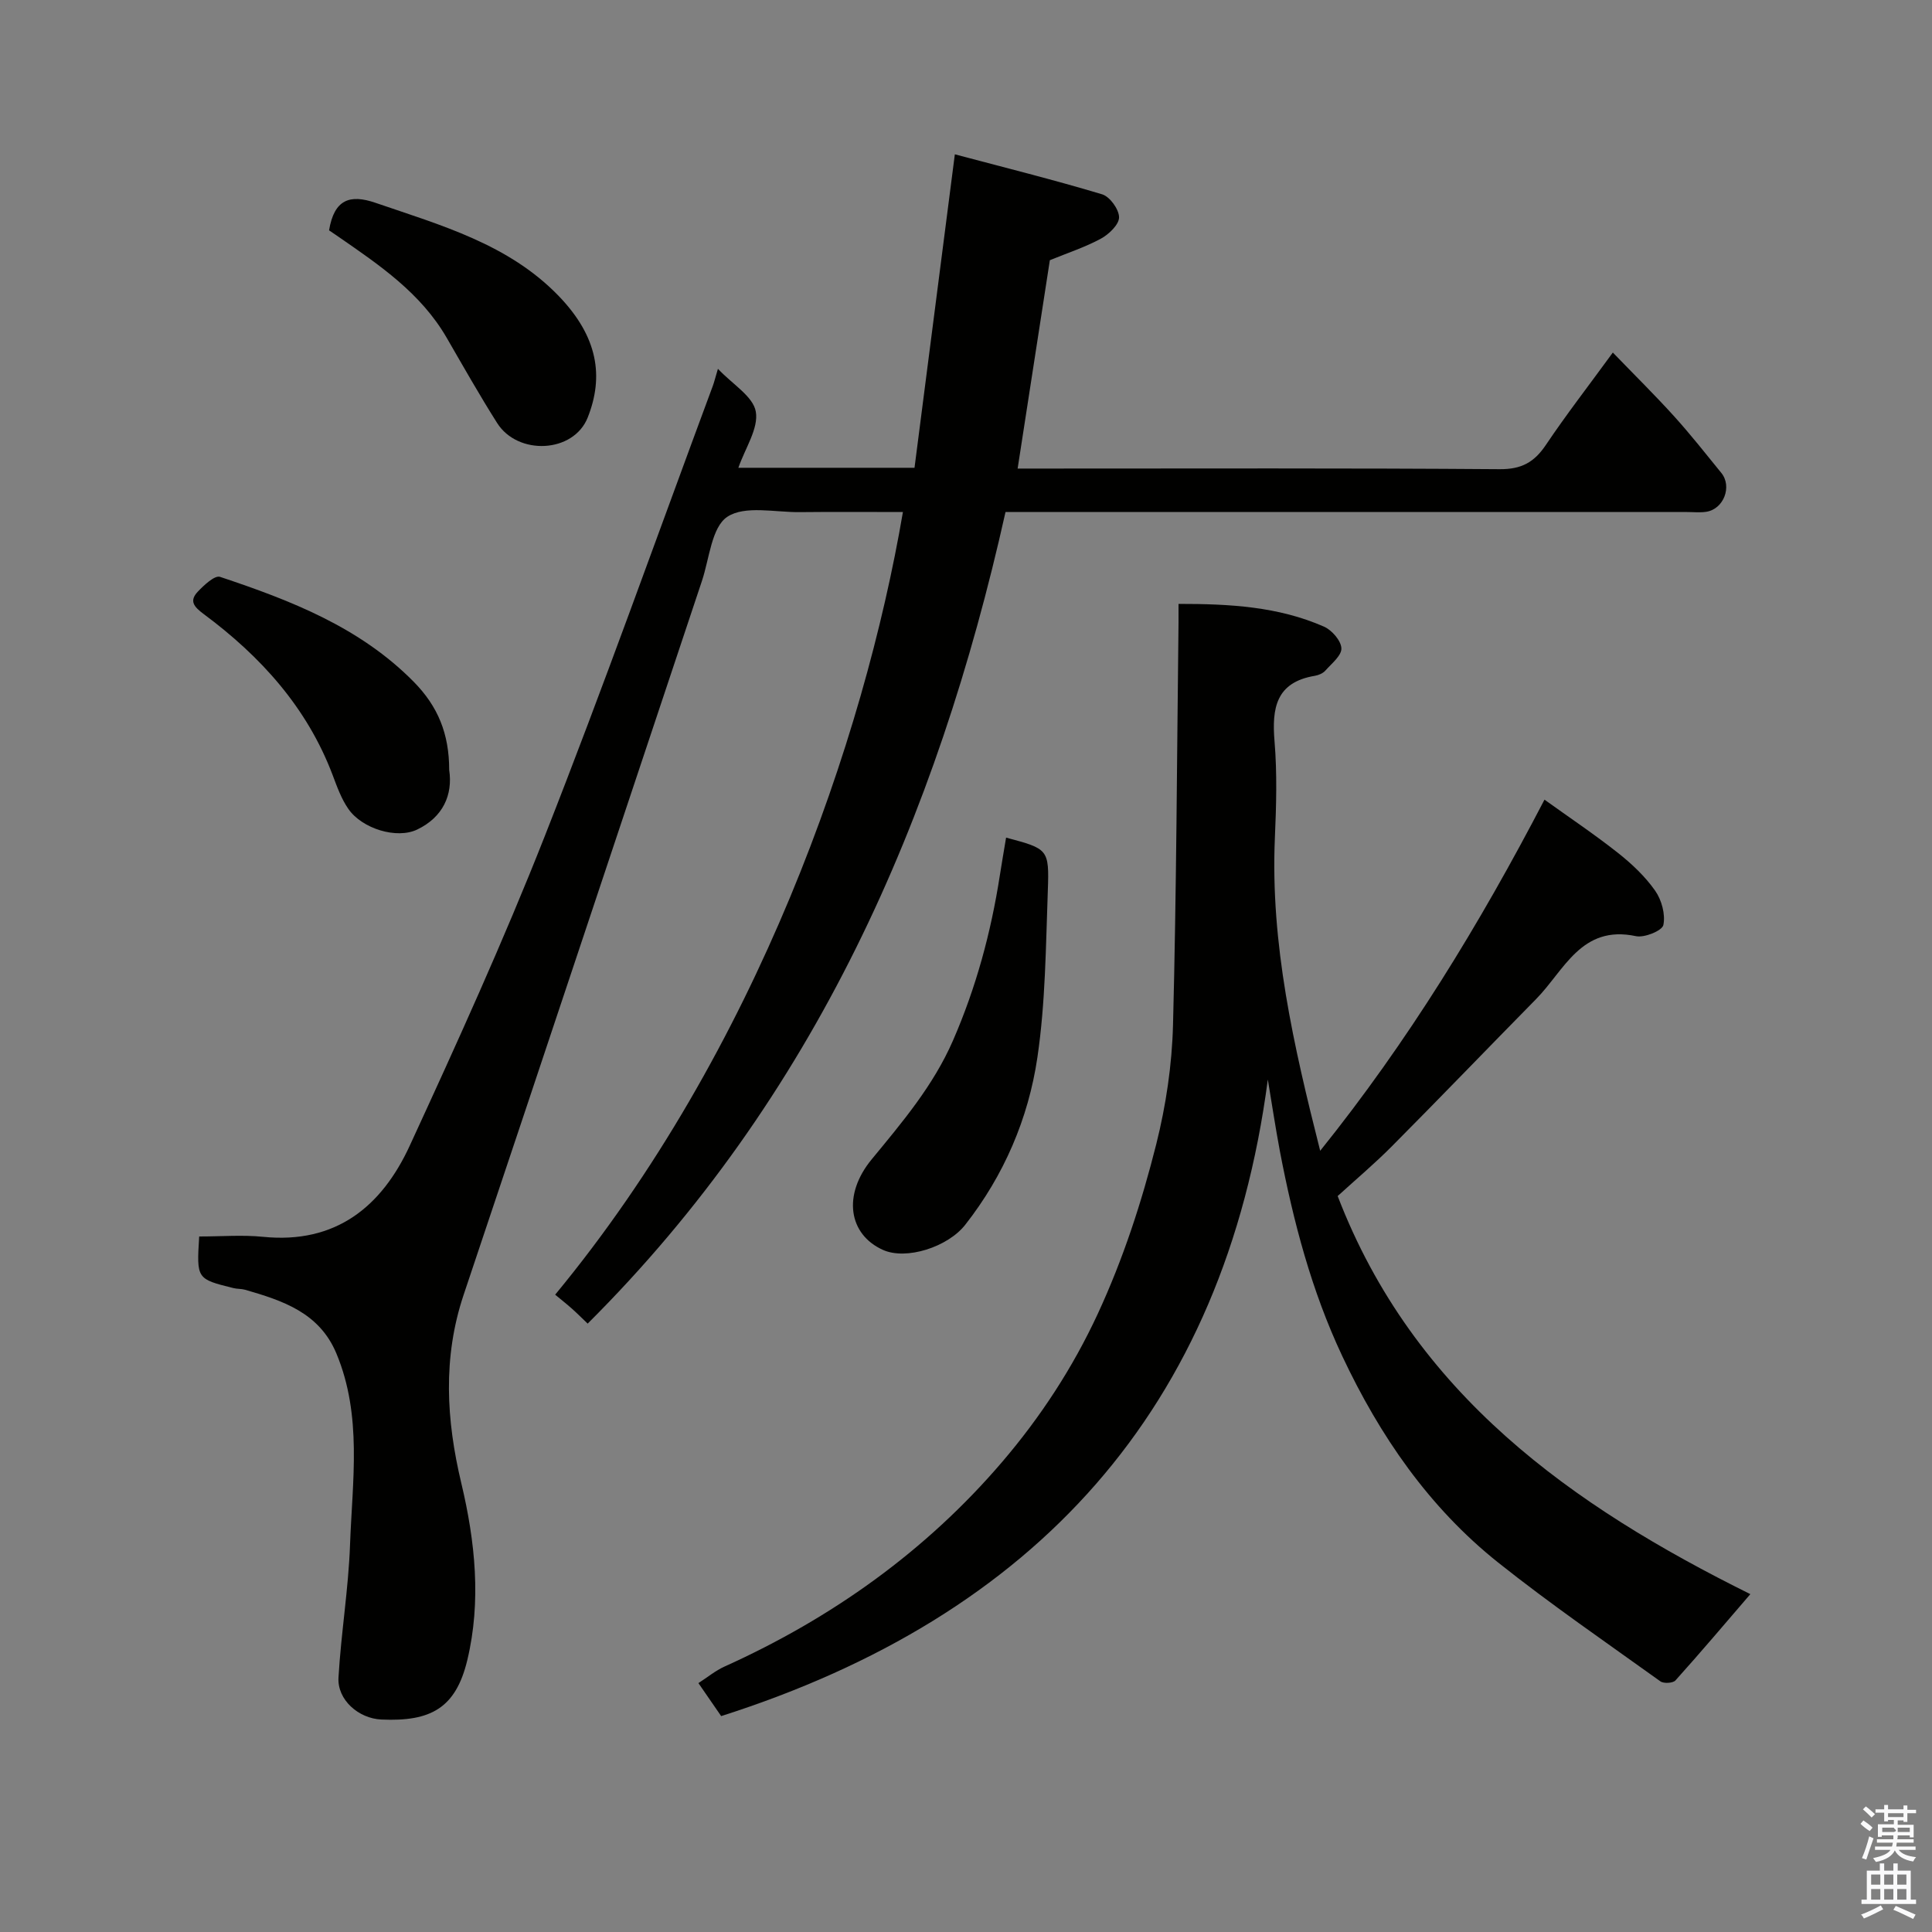 <svg enable-background="new 0 0 400 400" viewBox="0 0 400 400" xmlns="http://www.w3.org/2000/svg"><rect x="0" y="0" width="400" height="400" fill="#808080" stroke="none"/><path d="m385.2 377.6.6-.7c.6.4 1.3.9 1.9 1.5l-.6.7c-.8-.5-1.4-1-1.9-1.5zm.3 7.1c.6-1.4 1.1-2.9 1.5-4.5.3.1.6.3.9.4-.5 1.4-1 2.9-1.5 4.4zm.2-10.1.6-.6c.7.5 1.3 1.1 1.9 1.6l-.7.7c-.6-.6-1.2-1.2-1.8-1.7zm8.4-.8h.8v.9h1.8v.7h-1.8v1.8h-.8v-.3h-1.2v.9h3.3v2.6h-.8v-.4h-2.5c0 .3 0 .6-.1.8h3.4v.7h-3.5c0 .3-.1.6-.1.8h4v.7h-3.5c.7.9 1.9 1.3 3.6 1.5-.2.2-.4.5-.6.9-1.9-.3-3.2-1.1-3.8-2.3-.5 1.1-1.8 2-3.9 2.4-.2-.3-.4-.5-.6-.8 1.9-.4 3.1-.9 3.6-1.7h-3.2v-.7h3.5c.1-.2.1-.5.2-.8h-3.3v-.7h3.4c0-.2 0-.5 0-.8h-2.4v.3h-.8v-2.6h3.3v-.9h-1.2v.3h-.8v-1.8h-1.8v-.7h1.8v-.9h.8v.9h3.2zm-4.4 5.5h2.4c1-.3 0-.6 0-.9h-2.4zm1.2-3.1h3.2v-.8h-3.2zm4.4 2.2h-2.4v.9h2.5v-.9z" fill="#fafafb"/><path d="m389.2 385.8h.9v1.5h1.9v-1.5h.9v1.5h2.7v6h1.1v.9h-11.3v-.9h1.1v-6h2.7zm.2 8.7.5.8c-1.2.6-2.5 1.3-4 1.9-.2-.3-.3-.6-.6-.8 1.6-.6 3-1.3 4.1-1.9zm-2-4.3h1.9v-2.1h-1.9zm0 3.1h1.9v-2.2h-1.9zm2.7-3.1h1.9v-2.1h-1.9zm0 3.1h1.9v-2.2h-1.9zm2.4 1.3c1.4.6 2.7 1.2 4.1 1.8l-.5.9c-1.5-.7-2.8-1.4-4.1-1.9zm2.2-6.5h-1.9v2.1h1.9zm-1.9 5.2h1.9v-2.2h-1.9z" fill="#fafafb"/><g fill="#010100"><path d="m41.24 256c4.63 0 8.97-.36 13.23.07 15.05 1.52 24.55-6.26 30.35-18.84 9.75-21.16 19.41-42.4 27.95-64.07 12.16-30.87 23.26-62.15 34.81-93.26.28-.76.47-1.56 1.06-3.54 3.02 3.21 7.29 5.71 7.84 8.86.61 3.47-2.19 7.54-3.61 11.63h36.47c2.72-21.1 5.44-42.27 8.35-64.9 10.28 2.73 20.46 5.27 30.49 8.28 1.6.48 3.5 3.11 3.51 4.76.01 1.49-2.09 3.51-3.74 4.41-3.25 1.77-6.83 2.93-10.59 4.47-2.13 13.76-4.35 28.1-6.67 43.14h5.83c31.33 0 62.65-.11 93.98.13 4.51.03 7.14-1.43 9.55-5.01 4.18-6.23 8.79-12.17 13.87-19.14 4.49 4.65 8.72 8.81 12.69 13.2 3.41 3.77 6.56 7.77 9.77 11.72 2.29 2.82.49 7.5-3.12 8.05-1.3.2-2.66.05-3.99.05-44.99 0-89.98 0-134.97 0-1.83 0-3.65 0-6.12 0-14.16 63.42-39.49 121.18-86.51 168.03-1.22-1.16-2.23-2.19-3.31-3.14-1.12-1-2.31-1.92-3.42-2.85 41.75-50.55 63.94-114.83 72-162.04-7.18 0-14.26-.06-21.34.02-5.12.06-11.39-1.44-15.02.97-3.26 2.16-3.71 8.67-5.26 13.3-16.45 49.26-32.81 98.54-49.33 147.78-4.36 13.01-3.59 25.95-.49 38.96 2.9 12.15 4.16 24.53 1.25 36.67-2.39 9.95-7.57 12.76-17.79 12.3-4.72-.21-9.15-4.07-8.88-8.7.53-9.17 2.06-18.3 2.39-27.47.48-13.27 2.56-26.71-2.82-39.61-3.53-8.47-11.12-10.95-18.91-13.2-.78-.22-1.64-.15-2.43-.35-7.62-1.89-7.61-1.9-7.07-10.68z"/><path d="m262.49 223.51c-9.01 68.39-48.22 111.08-113.18 131.79-1.27-1.84-2.81-4.08-4.71-6.83 1.91-1.23 3.54-2.59 5.41-3.43 22.21-10.02 41.71-23.92 57.49-42.38 7.87-9.21 14.59-19.43 19.82-30.73 5.24-11.34 9.05-23.04 12.06-35 2.02-8.04 3.27-16.46 3.48-24.74.72-27.75.81-55.52 1.14-83.27.01-1.13 0-2.25 0-3.89 10.6-.01 20.66.55 30.12 4.71 1.63.72 3.53 2.9 3.6 4.48.07 1.5-2.03 3.17-3.32 4.62-.5.57-1.4.95-2.18 1.08-8.04 1.34-8.92 6.68-8.34 13.58.55 6.62.36 13.33.07 19.98-.95 21.93 3.87 42.99 9.38 64.78 18.17-22.62 32.92-46.72 46.44-72.7 5.16 3.71 10.35 7.18 15.23 11.04 2.86 2.26 5.61 4.86 7.68 7.81 1.35 1.92 2.16 4.91 1.7 7.11-.25 1.17-3.92 2.68-5.68 2.3-11.32-2.41-14.83 7.1-20.67 13.03-9.96 10.12-19.8 20.36-29.81 30.43-3.59 3.62-7.5 6.91-11.27 10.35 15.76 41.04 48.58 64.15 85.44 82.42-5.22 6.07-10.27 12.04-15.5 17.86-.52.58-2.45.69-3.13.19-11.27-8.09-22.74-15.96-33.59-24.6-14.34-11.43-24.5-26.22-32.28-42.76-6.36-13.52-10.11-27.8-12.9-42.38-.92-4.91-1.67-9.89-2.5-14.85z"/><path d="m208.3 173.42c8.7 2.33 8.95 2.34 8.64 10.99-.42 11.53-.48 23.16-2.16 34.53-1.87 12.66-6.93 24.43-14.94 34.64-3.62 4.61-12.21 7.37-17.03 5.2-7.09-3.18-8.45-11.34-2.33-18.76 6.34-7.7 12.76-15.26 16.83-24.6 4.78-10.98 7.86-22.36 9.69-34.14.4-2.58.85-5.15 1.3-7.86z"/><path d="m68.13 47.69c1.06-6.42 4.32-7.52 9.61-5.7 13.57 4.66 27.58 8.55 37.94 19.3 8.15 8.45 9.36 16.68 6 25.15-2.93 7.39-14.47 7.92-18.76 1.13-3.65-5.77-7.02-11.73-10.44-17.64-5.35-9.25-13.9-15.04-22.4-20.91-.66-.46-1.32-.9-1.95-1.33z"/><path d="m93 159.4c.78 5.18-1.29 9.78-6.61 12.34-4.25 2.05-11.42-.17-14.25-4.24-1.46-2.09-2.36-4.61-3.27-7.03-5.3-14.01-14.91-24.59-26.7-33.34-2.06-1.53-3.02-2.72-1.22-4.63 1.28-1.35 3.5-3.43 4.6-3.07 14.61 4.87 28.94 10.41 40.09 21.71 5.03 5.1 7.36 10.77 7.36 18.26z"/></g></svg>
